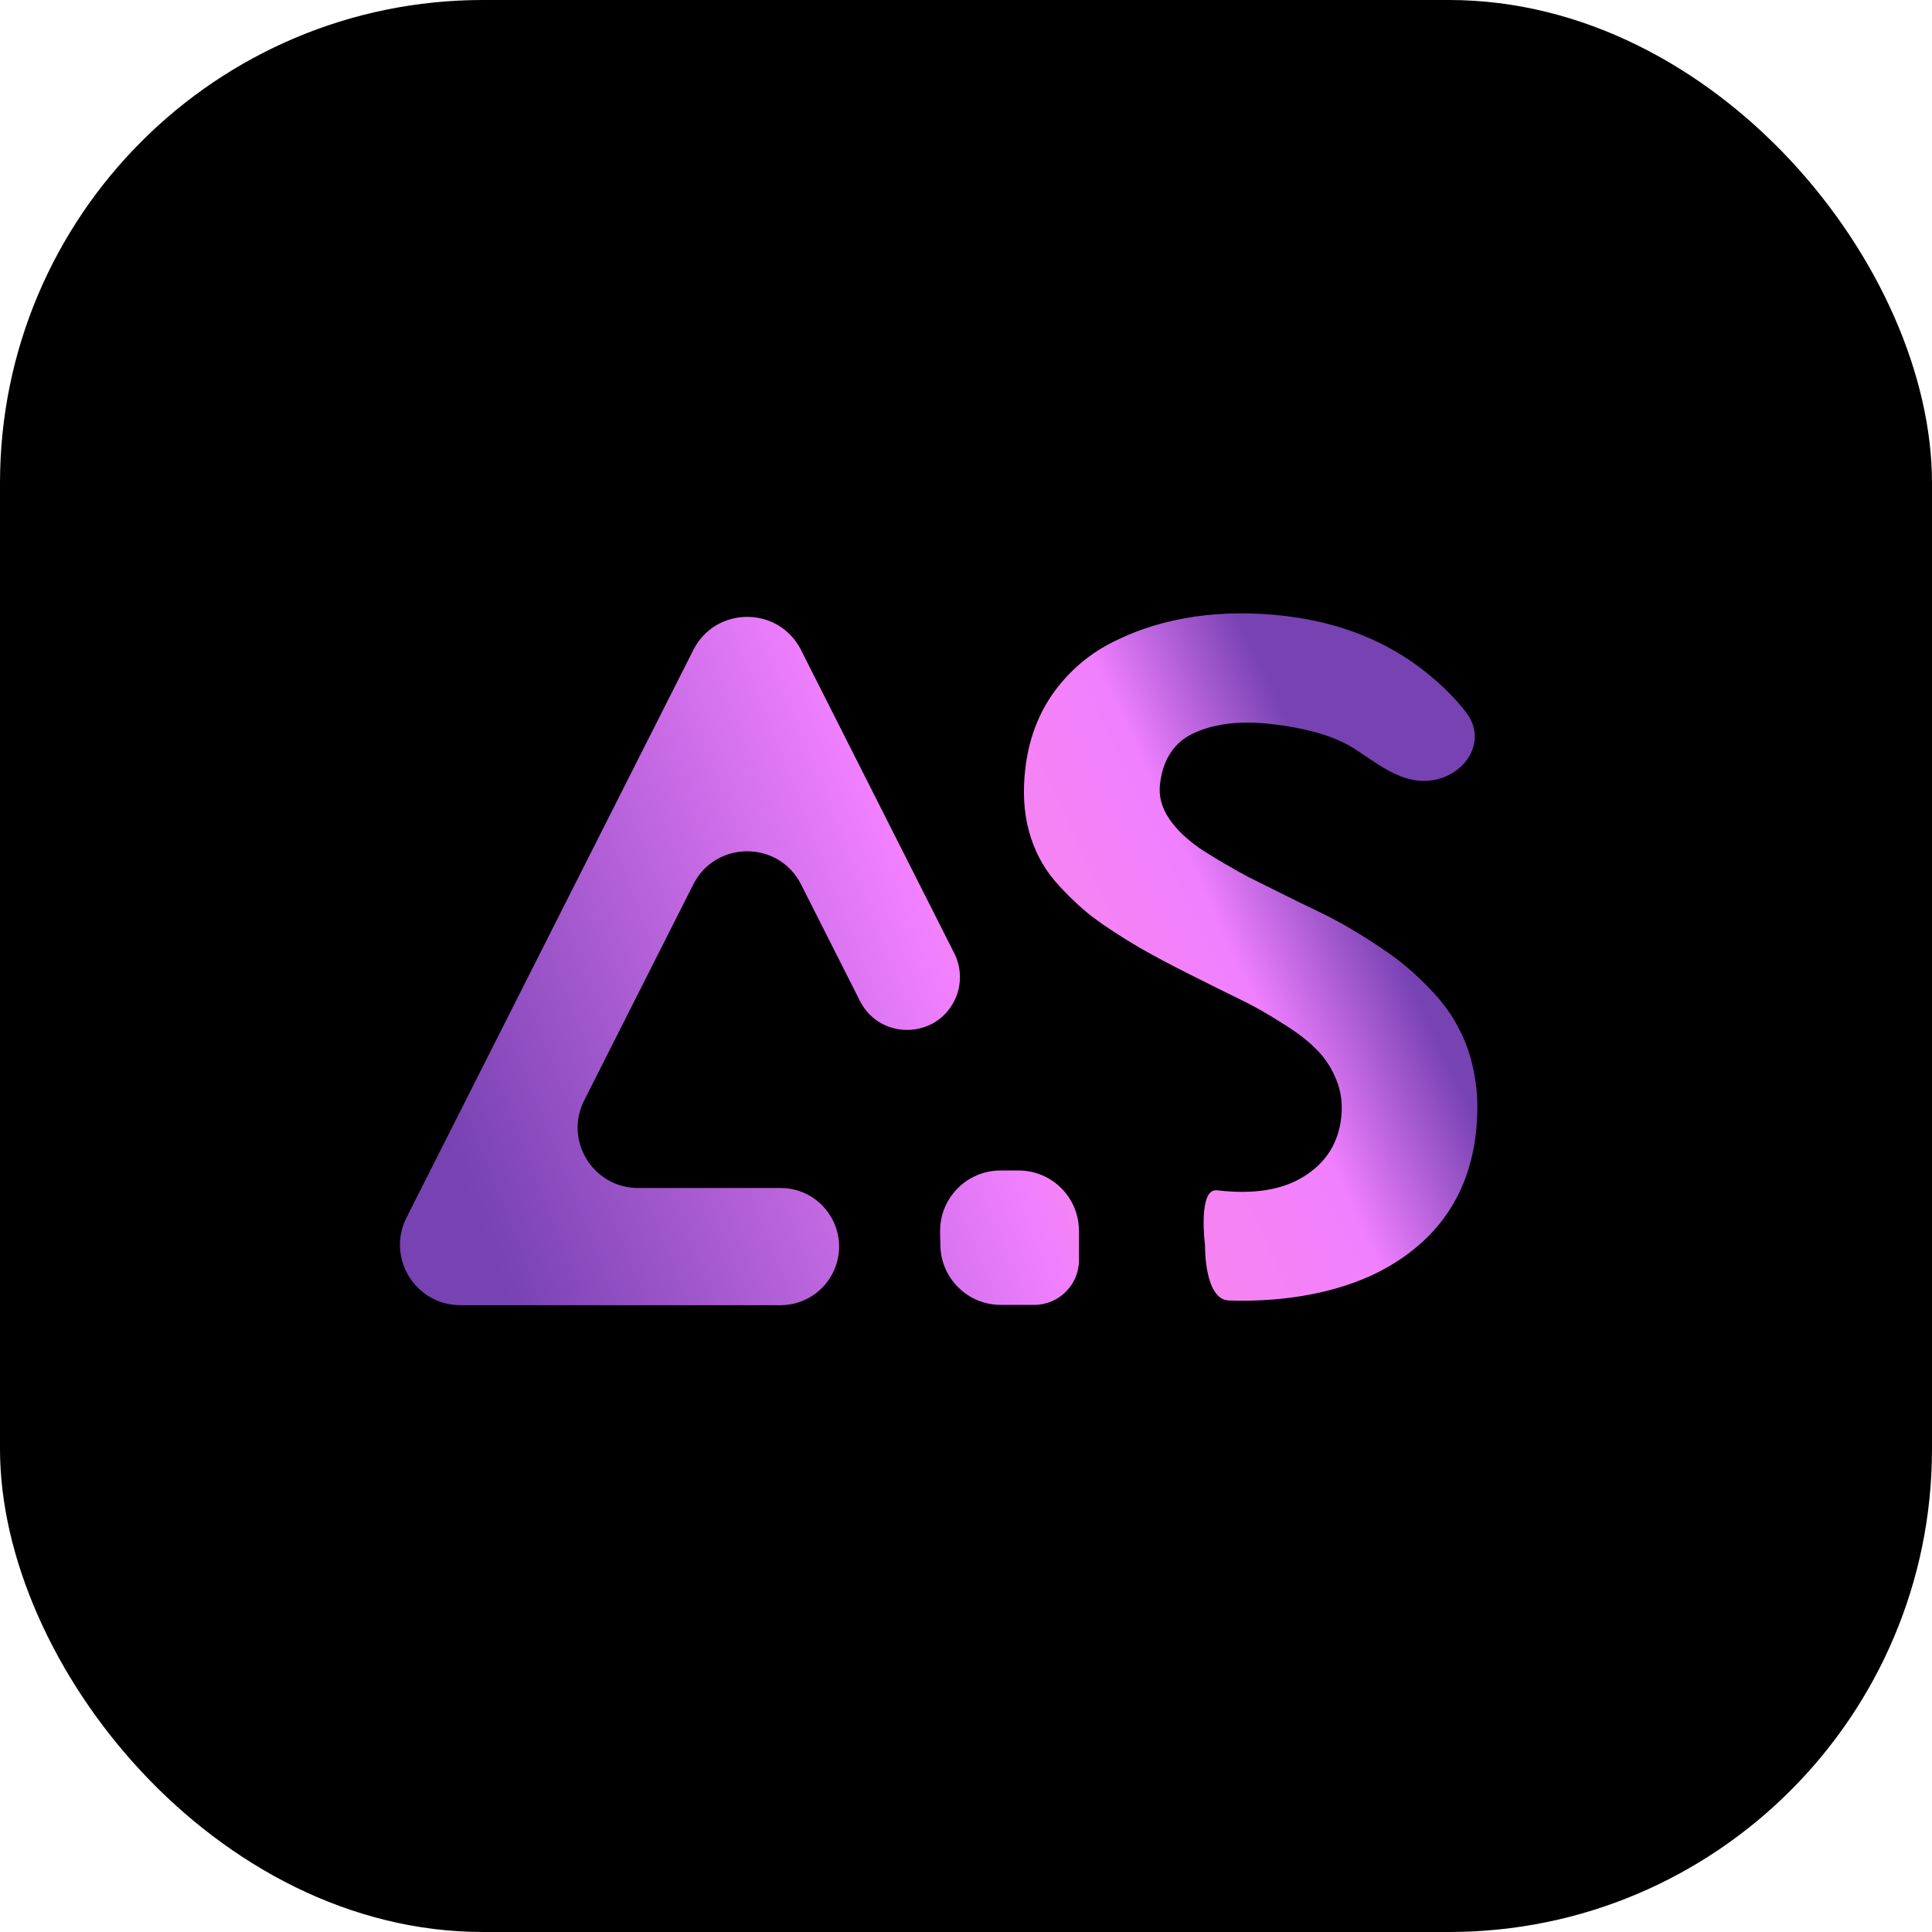 <svg width="32" height="32" viewBox="0 0 32 32" fill="none" xmlns="http://www.w3.org/2000/svg">
<rect width="32" height="32" rx="8" fill="black"/>
<path d="M19.959 20.627C19.959 20.627 19.836 19.677 20.158 19.715C20.76 19.787 21.239 19.71 21.596 19.486C21.958 19.262 22.164 18.94 22.214 18.518C22.241 18.29 22.214 18.078 22.133 17.883C22.052 17.682 21.94 17.513 21.797 17.375C21.659 17.233 21.468 17.087 21.221 16.937C20.981 16.783 20.749 16.653 20.525 16.546C20.306 16.439 20.034 16.304 19.706 16.139C19.379 15.975 19.1 15.826 18.868 15.693C18.56 15.511 18.302 15.342 18.095 15.187C17.888 15.026 17.68 14.828 17.472 14.592C17.269 14.352 17.126 14.076 17.042 13.764C16.957 13.453 16.938 13.106 16.983 12.724C17.041 12.238 17.201 11.815 17.464 11.454C17.733 11.088 18.069 10.809 18.471 10.615C18.874 10.416 19.314 10.282 19.79 10.213C20.271 10.144 20.769 10.141 21.285 10.202C22.196 10.31 22.974 10.62 23.617 11.134C23.877 11.34 24.098 11.56 24.279 11.793C24.676 12.302 24.218 12.933 23.581 12.935C23.159 12.937 22.785 12.627 22.429 12.399C22.074 12.171 21.571 12.053 21.072 11.994C20.568 11.934 20.144 11.98 19.802 12.13C19.46 12.276 19.264 12.562 19.213 12.988C19.19 13.187 19.241 13.379 19.368 13.565C19.494 13.751 19.683 13.927 19.933 14.092C20.189 14.253 20.438 14.398 20.681 14.528C20.931 14.653 21.216 14.795 21.539 14.954C21.867 15.108 22.113 15.233 22.278 15.328C22.572 15.498 22.827 15.662 23.045 15.818C23.264 15.975 23.475 16.161 23.681 16.376C23.887 16.587 24.048 16.807 24.164 17.037C24.285 17.263 24.373 17.524 24.425 17.822C24.478 18.12 24.484 18.44 24.444 18.782C24.328 19.759 23.842 20.494 22.986 20.986C22.27 21.397 21.317 21.573 20.354 21.54C19.943 21.526 19.959 20.627 19.959 20.627Z" fill="url(#paint0_linear)"/>
<path d="M16.871 19.387C17.424 19.387 17.871 19.835 17.871 20.387V20.871C17.871 21.281 17.539 21.613 17.129 21.613H16.576C16.034 21.613 15.591 21.182 15.576 20.64L15.571 20.437V20.387C15.571 19.835 16.019 19.387 16.571 19.387H16.622H16.871Z" fill="url(#paint1_linear)"/>
<path d="M15.824 16.54C15.931 16.3 15.924 16.024 15.806 15.789L13.268 10.767C12.898 10.034 11.853 10.034 11.483 10.767L6.733 20.167C6.397 20.832 6.88 21.618 7.626 21.618H12.927C13.31 21.618 13.657 21.393 13.813 21.043C14.1 20.401 13.63 19.677 12.927 19.677H10.568C9.823 19.677 9.34 18.891 9.676 18.226L11.483 14.649C11.853 13.917 12.898 13.917 13.268 14.649L14.243 16.578C14.575 17.236 15.523 17.214 15.824 16.54Z" fill="url(#paint2_linear)"/>
<defs>
<linearGradient id="paint0_linear" x1="23.435" y1="16.363" x2="15.086" y2="20.299" gradientUnits="userSpaceOnUse">
<stop stop-color="#7742B2"/>
<stop offset="0.272" stop-color="#F180FF"/>
<stop offset="1" stop-color="#FD8BD9"/>
</linearGradient>
<linearGradient id="paint1_linear" x1="7.874" y1="20.129" x2="17.761" y2="16.244" gradientUnits="userSpaceOnUse">
<stop stop-color="#7742B2"/>
<stop offset="0.818" stop-color="#F180FF"/>
<stop offset="1" stop-color="#FD8BD9"/>
</linearGradient>
<linearGradient id="paint2_linear" x1="7.874" y1="20.129" x2="17.761" y2="16.244" gradientUnits="userSpaceOnUse">
<stop stop-color="#7742B2"/>
<stop offset="0.818" stop-color="#F180FF"/>
<stop offset="1" stop-color="#FD8BD9"/>
</linearGradient>
</defs>
</svg>
